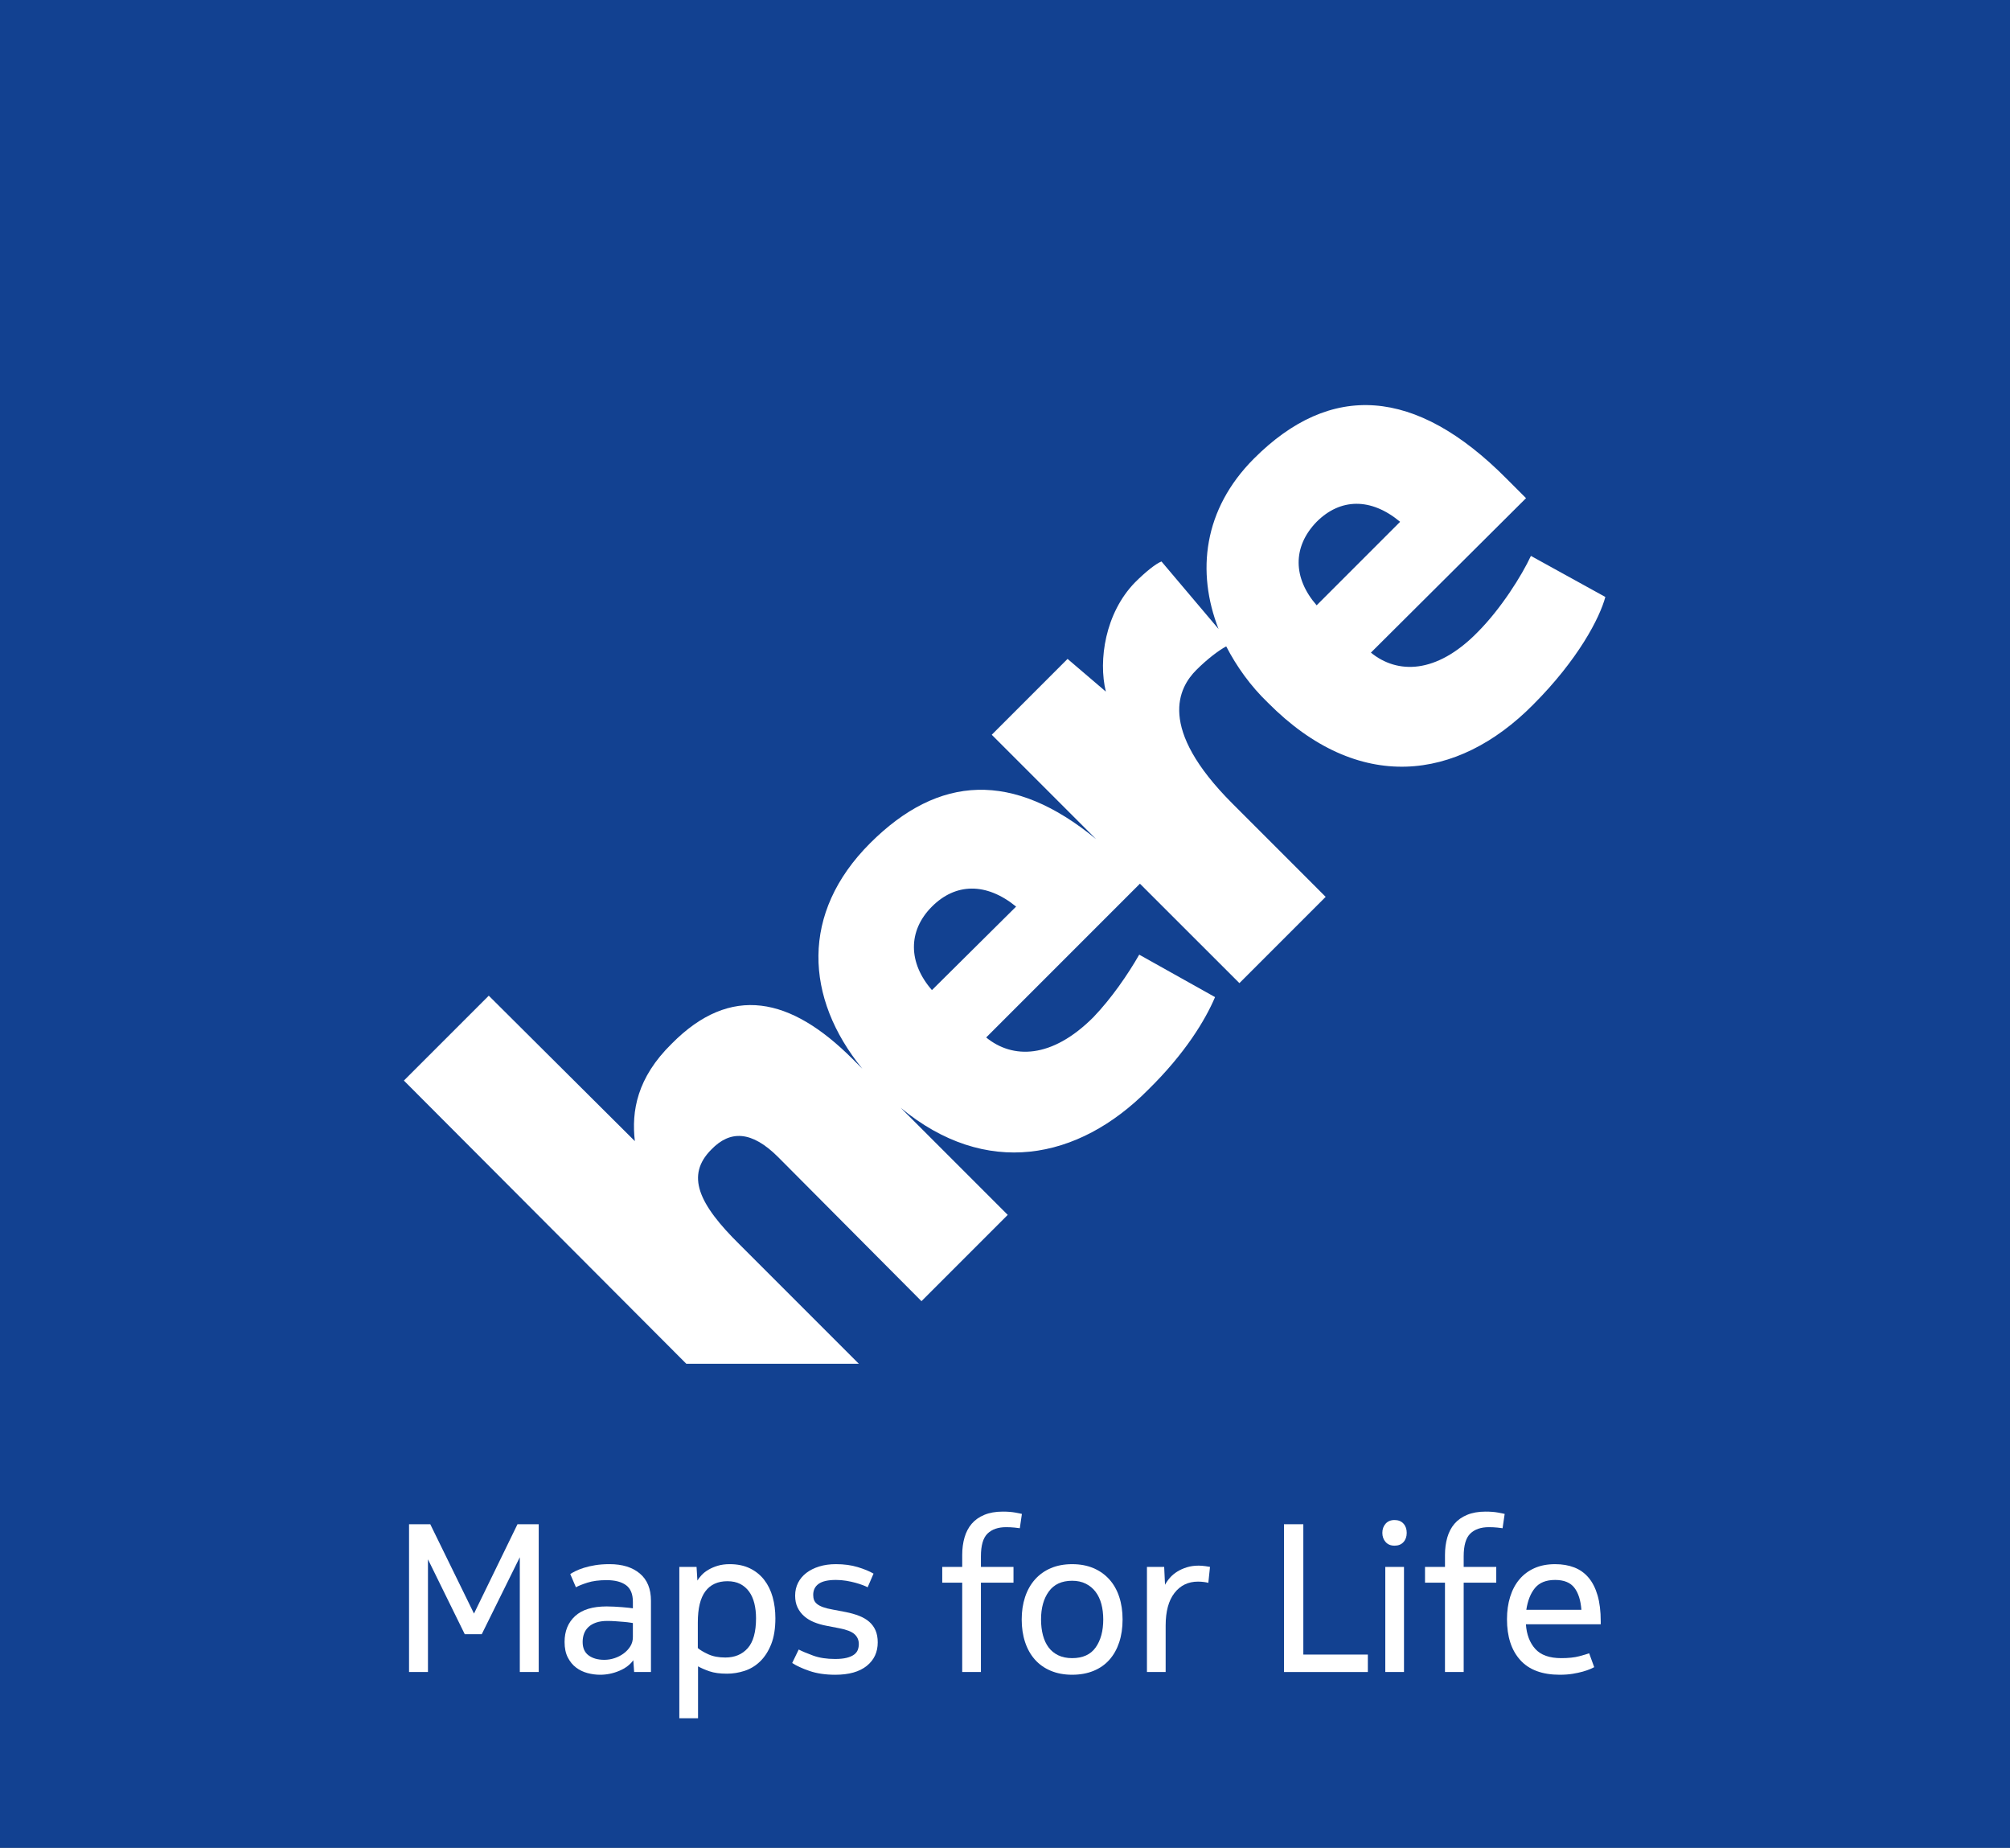 <?xml version="1.0" encoding="UTF-8" standalone="no"?>
<!-- Created with Inkscape (http://www.inkscape.org/) -->

<svg
   xmlns:dc="http://purl.org/dc/elements/1.1/"
   xmlns:cc="http://creativecommons.org/ns#"
   xmlns:rdf="http://www.w3.org/1999/02/22-rdf-syntax-ns#"
   xmlns:svg="http://www.w3.org/2000/svg"
   xmlns="http://www.w3.org/2000/svg"
   version="1.1"
   width="267.774"
   height="246.115"
   viewBox="0 0 267.774 246.115"
   id="svg2"
   xml:space="preserve"><rect x="0" y="0" width="267.774" height="246.115" fill="#808080" stroke="none"/><defs
   id="defs38" />
<g
   transform="translate(-262.012,-183.552)"
   id="Layer_2">
	<path
   d="M 529.786,429.667 H 262.012 V 183.552 h 267.774 v 246.115 z"
   id="path5"
   style="fill:#124191" />
</g>
<g
   transform="translate(-262.012,-183.552)"
   id="Layer_1">
	<g
   id="g8">
		<path
   d="m 427.128,314.495 11.491,-11.49 -12.418,-12.42 c -10.102,-10.101 -7.137,-15.475 -4.818,-17.793 1.482,-1.482 2.965,-2.594 3.985,-3.15 1.39,2.688 3.243,5.283 5.56,7.507 12.048,12.14 25.208,10.472 35.311,0.279 6.024,-6.025 8.896,-11.585 9.638,-14.366 l -9.916,-5.468 c -1.204,2.595 -3.985,7.044 -7.136,10.195 -5.469,5.561 -10.658,5.561 -14.18,2.688 l 20.666,-20.574 -2.594,-2.595 c -12.142,-12.234 -23.448,-12.882 -33.642,-2.687 -6.768,6.765 -7.692,15.105 -4.728,22.705 l -7.6,-8.989 c -0.74,0.277 -2.131,1.389 -3.522,2.78 -3.983,4.078 -4.911,10.379 -3.891,14.55 l -5.099,-4.355 -10.101,10.103 13.901,13.902 c -11.029,-9.083 -20.946,-8.619 -30.12,0.555 -9.268,9.268 -8.712,20.574 -1.021,30.027 l -1.297,-1.297 c -8.248,-8.248 -16.219,-10.008 -24.097,-2.039 -4.633,4.541 -5.375,8.99 -4.912,12.975 l -19.461,-19.369 -11.308,11.307 37.627,37.721 h 22.985 l -15.848,-15.848 c -5.56,-5.469 -7.229,-9.27 -3.8,-12.697 2.503,-2.594 5.376,-2.502 8.899,1.018 l 19.09,19.186 11.492,-11.492 -14.271,-14.271 c 11.306,9.359 23.633,7.043 32.991,-2.41 4.912,-4.82 7.602,-9.27 8.898,-12.326 l -10.102,-5.654 c -1.482,2.596 -3.708,5.838 -6.116,8.342 -5.563,5.561 -10.752,5.561 -14.273,2.688 l 20.483,-20.482 13.254,13.244 z m -40.963,0.93 c -3.152,-3.615 -3.244,-7.877 0,-11.123 3.151,-3.15 7.229,-3.244 11.214,0 l -11.214,11.123 z m 51.251,-51.252 c -3.152,-3.614 -3.243,-7.785 0,-11.121 3.15,-3.151 7.229,-3.244 11.121,0 l -11.121,11.121 z"
   id="path10"
   style="fill:#ffffff" />
	</g>
	<g
   id="g12">
		<path
   d="m 316.505,386.566 h 2.828 l 5.824,11.899 5.796,-11.899 h 2.828 v 19.684 h -2.52 v -15.288 l -5.068,10.248 h -2.268 l -4.9,-9.968 v 15.008 h -2.52 v -19.684 z"
   id="path14"
   style="fill:#ffffff" />
		<path
   d="m 346.493,406.25 -0.112,-1.568 c -0.43,0.598 -1.055,1.069 -1.876,1.414 -0.821,0.346 -1.671,0.519 -2.548,0.519 -0.56,0 -1.12,-0.075 -1.68,-0.225 -0.56,-0.148 -1.064,-0.392 -1.512,-0.728 -0.448,-0.336 -0.817,-0.784 -1.106,-1.344 -0.29,-0.561 -0.434,-1.251 -0.434,-2.072 0,-1.438 0.466,-2.585 1.4,-3.444 0.933,-0.858 2.333,-1.288 4.2,-1.288 0.298,0 0.634,0.01 1.008,0.028 0.373,0.019 0.728,0.042 1.064,0.07 0.336,0.027 0.634,0.056 0.896,0.084 0.261,0.027 0.438,0.052 0.532,0.069 v -0.867 c 0,-1.026 -0.304,-1.765 -0.91,-2.213 -0.607,-0.447 -1.47,-0.672 -2.59,-0.672 -1.008,0 -1.862,0.112 -2.562,0.336 -0.7,0.225 -1.209,0.43 -1.526,0.616 l -0.756,-1.764 c 0.168,-0.112 0.401,-0.242 0.7,-0.393 0.298,-0.148 0.667,-0.294 1.106,-0.434 0.438,-0.14 0.942,-0.257 1.512,-0.35 0.569,-0.094 1.208,-0.141 1.918,-0.141 1.699,0 3.042,0.416 4.032,1.246 0.989,0.831 1.484,2.04 1.484,3.626 v 9.492 h -2.24 z m -0.168,-6.524 c -0.019,0 -0.14,-0.018 -0.364,-0.056 -0.224,-0.037 -0.504,-0.07 -0.84,-0.098 -0.336,-0.028 -0.7,-0.057 -1.092,-0.084 -0.392,-0.028 -0.756,-0.042 -1.092,-0.042 -0.598,0 -1.106,0.074 -1.526,0.224 -0.42,0.15 -0.761,0.35 -1.022,0.603 -0.262,0.252 -0.453,0.546 -0.574,0.882 -0.122,0.336 -0.182,0.699 -0.182,1.092 0,0.803 0.266,1.4 0.798,1.792 0.532,0.392 1.227,0.588 2.086,0.588 0.466,0 0.924,-0.074 1.372,-0.224 0.448,-0.149 0.854,-0.359 1.218,-0.63 0.364,-0.271 0.658,-0.589 0.882,-0.952 0.224,-0.364 0.336,-0.771 0.336,-1.219 v -1.876 z"
   id="path16"
   style="fill:#ffffff" />
		<path
   d="m 352.512,412.41 v -20.16 h 2.296 l 0.112,1.82 c 0.13,-0.225 0.317,-0.467 0.56,-0.729 0.242,-0.261 0.546,-0.499 0.91,-0.714 0.364,-0.214 0.779,-0.392 1.246,-0.532 0.466,-0.14 0.999,-0.21 1.596,-0.21 1.026,0 1.922,0.188 2.688,0.561 0.765,0.373 1.4,0.887 1.904,1.54 0.504,0.653 0.877,1.414 1.12,2.281 0.242,0.868 0.364,1.807 0.364,2.814 0,1.382 -0.187,2.539 -0.56,3.472 -0.374,0.934 -0.863,1.694 -1.47,2.282 -0.607,0.588 -1.298,1.008 -2.072,1.26 -0.774,0.252 -1.554,0.378 -2.338,0.378 -0.952,0 -1.736,-0.107 -2.352,-0.321 -0.616,-0.215 -1.12,-0.435 -1.512,-0.658 v 6.916 h -2.492 z m 2.464,-9.352 c 0.298,0.262 0.761,0.537 1.386,0.826 0.625,0.29 1.386,0.435 2.282,0.435 1.25,0 2.245,-0.416 2.982,-1.246 0.737,-0.831 1.106,-2.16 1.106,-3.99 0,-0.709 -0.075,-1.367 -0.224,-1.974 -0.15,-0.606 -0.383,-1.13 -0.7,-1.568 -0.317,-0.438 -0.714,-0.779 -1.19,-1.022 -0.476,-0.242 -1.041,-0.363 -1.694,-0.363 -1.288,0 -2.268,0.447 -2.94,1.344 -0.672,0.896 -1.008,2.277 -1.008,4.144 v 3.414 z"
   id="path18"
   style="fill:#ffffff" />
		<path
   d="m 368.416,403.254 c 0.466,0.243 1.11,0.514 1.932,0.813 0.821,0.299 1.792,0.447 2.912,0.447 0.616,0 1.129,-0.051 1.54,-0.153 0.41,-0.103 0.737,-0.243 0.98,-0.42 0.242,-0.178 0.41,-0.388 0.504,-0.631 0.093,-0.242 0.14,-0.504 0.14,-0.783 0,-0.522 -0.187,-0.957 -0.56,-1.303 -0.374,-0.345 -1.046,-0.61 -2.016,-0.798 l -1.736,-0.336 c -0.598,-0.112 -1.148,-0.271 -1.652,-0.476 -0.504,-0.205 -0.942,-0.472 -1.316,-0.798 -0.374,-0.327 -0.667,-0.715 -0.882,-1.162 -0.215,-0.448 -0.322,-0.971 -0.322,-1.568 0,-0.635 0.13,-1.208 0.392,-1.722 0.262,-0.514 0.63,-0.952 1.106,-1.316 0.476,-0.364 1.045,-0.648 1.708,-0.854 0.663,-0.206 1.405,-0.309 2.226,-0.309 1.083,0 2.053,0.131 2.912,0.393 0.858,0.262 1.559,0.551 2.1,0.868 l -0.784,1.819 c -0.131,-0.074 -0.341,-0.168 -0.63,-0.28 -0.29,-0.111 -0.621,-0.219 -0.994,-0.321 -0.373,-0.102 -0.784,-0.191 -1.232,-0.267 -0.448,-0.074 -0.906,-0.111 -1.372,-0.111 -1.045,0 -1.811,0.173 -2.296,0.518 -0.486,0.346 -0.728,0.836 -0.728,1.47 0,0.262 0.037,0.49 0.112,0.687 0.075,0.197 0.21,0.373 0.406,0.532 0.196,0.158 0.462,0.299 0.798,0.42 0.336,0.121 0.765,0.229 1.288,0.321 l 1.764,0.336 c 0.653,0.131 1.241,0.299 1.764,0.505 0.522,0.205 0.966,0.467 1.33,0.783 0.364,0.318 0.644,0.7 0.84,1.148 0.196,0.448 0.294,0.979 0.294,1.596 0,1.307 -0.49,2.353 -1.47,3.137 -0.98,0.783 -2.375,1.176 -4.186,1.176 -1.307,0 -2.45,-0.168 -3.43,-0.504 -0.98,-0.336 -1.75,-0.69 -2.31,-1.064 l 0.868,-1.793 z"
   id="path20"
   style="fill:#ffffff" />
		<path
   d="m 387.539,394.35 v -2.1 h 2.66 v -1.596 c 0,-0.84 0.103,-1.614 0.308,-2.324 0.205,-0.709 0.522,-1.316 0.952,-1.82 0.43,-0.504 0.989,-0.9 1.68,-1.189 0.69,-0.289 1.512,-0.435 2.464,-0.435 0.635,0 1.186,0.042 1.652,0.126 0.466,0.084 0.765,0.146 0.896,0.183 l -0.279,1.903 c -0.094,-0.018 -0.322,-0.046 -0.687,-0.084 -0.364,-0.037 -0.742,-0.056 -1.134,-0.056 -1.064,0 -1.89,0.285 -2.478,0.854 -0.588,0.57 -0.882,1.582 -0.882,3.038 v 1.4 h 4.34 v 2.1 h -4.34 v 11.9 h -2.492 v -11.9 h -2.66 z"
   id="path22"
   style="fill:#ffffff" />
		<path
   d="m 404.844,406.614 c -1.064,0 -2.017,-0.178 -2.856,-0.532 -0.839,-0.354 -1.545,-0.854 -2.114,-1.498 -0.569,-0.644 -1.004,-1.418 -1.302,-2.324 -0.299,-0.905 -0.448,-1.908 -0.448,-3.01 0,-1.082 0.149,-2.076 0.448,-2.982 0.298,-0.904 0.737,-1.684 1.315,-2.338 0.579,-0.653 1.283,-1.157 2.115,-1.512 0.83,-0.354 1.777,-0.532 2.842,-0.532 1.063,0 2.011,0.178 2.842,0.532 0.83,0.354 1.535,0.854 2.113,1.498 0.579,0.644 1.018,1.419 1.316,2.324 0.298,0.905 0.448,1.908 0.448,3.01 0,1.12 -0.149,2.133 -0.448,3.038 -0.299,0.905 -0.732,1.68 -1.302,2.324 -0.569,0.644 -1.274,1.139 -2.114,1.483 -0.84,0.346 -1.792,0.519 -2.855,0.519 z m 0,-2.212 c 1.418,0 2.463,-0.477 3.136,-1.429 0.672,-0.951 1.008,-2.192 1.008,-3.724 0,-0.746 -0.084,-1.433 -0.252,-2.058 -0.168,-0.626 -0.425,-1.167 -0.771,-1.624 -0.346,-0.458 -0.779,-0.816 -1.302,-1.078 -0.523,-0.262 -1.13,-0.393 -1.819,-0.393 -1.382,0 -2.418,0.477 -3.108,1.429 -0.69,0.951 -1.036,2.193 -1.036,3.724 0,0.766 0.084,1.466 0.252,2.1 0.168,0.635 0.42,1.177 0.756,1.624 0.336,0.448 0.766,0.799 1.288,1.051 0.522,0.252 1.138,0.378 1.848,0.378 z"
   id="path24"
   style="fill:#ffffff" />
		<path
   d="m 422.985,394.378 c -0.094,-0.037 -0.275,-0.074 -0.546,-0.112 -0.271,-0.037 -0.546,-0.056 -0.826,-0.056 -1.307,0 -2.352,0.504 -3.136,1.512 -0.784,1.009 -1.176,2.455 -1.176,4.34 v 6.188 h -2.492 v -14 h 2.296 l 0.112,2.38 c 0.168,-0.317 0.387,-0.63 0.658,-0.938 0.27,-0.309 0.592,-0.579 0.966,-0.813 0.373,-0.233 0.798,-0.424 1.273,-0.574 0.477,-0.148 1.004,-0.224 1.582,-0.224 0.262,0 0.564,0.023 0.91,0.07 0.346,0.047 0.546,0.079 0.603,0.098 l -0.224,2.129 z"
   id="path26"
   style="fill:#ffffff" />
		<path
   d="m 435.642,403.926 h 8.596 v 2.324 h -11.172 v -19.684 h 2.576 v 17.36 z"
   id="path28"
   style="fill:#ffffff" />
		<path
   d="m 449.417,387.714 c 0,0.504 -0.145,0.915 -0.434,1.232 -0.29,0.317 -0.687,0.476 -1.19,0.476 -0.503,0 -0.9,-0.163 -1.19,-0.49 -0.289,-0.326 -0.434,-0.732 -0.434,-1.218 0,-0.486 0.145,-0.891 0.434,-1.218 0.29,-0.326 0.687,-0.49 1.19,-0.49 0.503,0 0.9,0.159 1.19,0.477 0.289,0.317 0.434,0.727 0.434,1.231 z m -2.856,4.536 h 2.492 v 14 h -2.492 v -14 z"
   id="path30"
   style="fill:#ffffff" />
		<path
   d="m 451.854,394.35 v -2.1 h 2.66 v -1.596 c 0,-0.84 0.103,-1.614 0.308,-2.324 0.206,-0.709 0.522,-1.316 0.952,-1.82 0.43,-0.504 0.989,-0.9 1.681,-1.189 0.69,-0.289 1.512,-0.435 2.464,-0.435 0.634,0 1.185,0.042 1.651,0.126 0.466,0.084 0.766,0.146 0.896,0.183 l -0.28,1.903 c -0.094,-0.018 -0.322,-0.046 -0.686,-0.084 -0.364,-0.037 -0.742,-0.056 -1.135,-0.056 -1.063,0 -1.89,0.285 -2.478,0.854 -0.588,0.57 -0.882,1.582 -0.882,3.038 v 1.4 h 4.34 v 2.1 h -4.34 v 11.9 h -2.492 v -11.9 h -2.659 z"
   id="path32"
   style="fill:#ffffff" />
		<path
   d="m 474.394,405.606 c -0.094,0.056 -0.271,0.14 -0.532,0.252 -0.262,0.111 -0.588,0.224 -0.979,0.336 -0.393,0.111 -0.845,0.21 -1.358,0.294 -0.513,0.084 -1.087,0.126 -1.722,0.126 -2.334,0 -4.088,-0.653 -5.264,-1.96 -1.177,-1.307 -1.765,-3.117 -1.765,-5.433 0,-1.082 0.141,-2.076 0.42,-2.981 0.28,-0.905 0.69,-1.681 1.232,-2.324 0.541,-0.644 1.208,-1.144 2.002,-1.498 0.793,-0.354 1.712,-0.532 2.758,-0.532 0.952,0 1.802,0.146 2.548,0.435 0.747,0.289 1.382,0.741 1.904,1.357 0.522,0.616 0.924,1.405 1.204,2.366 0.28,0.962 0.42,2.114 0.42,3.458 v 0.392 h -9.968 c 0.093,1.363 0.508,2.455 1.246,3.276 0.737,0.821 1.89,1.232 3.458,1.232 0.97,0 1.768,-0.084 2.394,-0.252 0.625,-0.168 1.068,-0.299 1.33,-0.393 l 0.672,1.849 z m -1.708,-7.644 c -0.094,-1.27 -0.406,-2.249 -0.938,-2.939 -0.532,-0.69 -1.387,-1.036 -2.563,-1.036 -1.194,0 -2.086,0.354 -2.674,1.063 -0.588,0.71 -0.976,1.681 -1.162,2.912 h 7.337 z"
   id="path34"
   style="fill:#ffffff" />
	</g>
</g>
</svg>